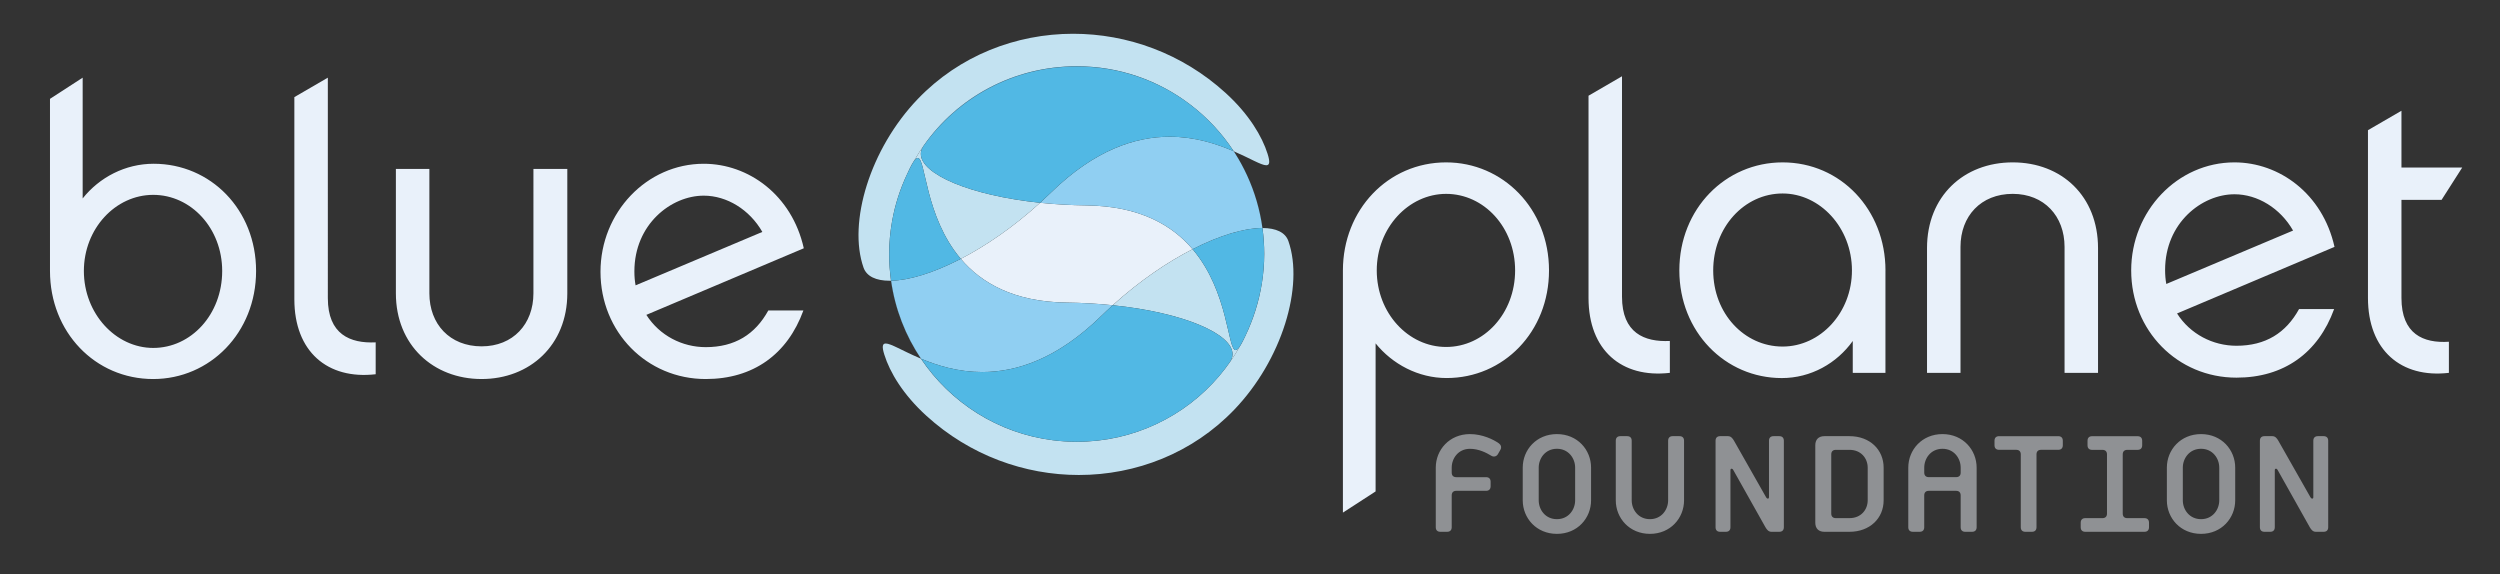 <?xml version="1.0" encoding="utf-8"?>
<!-- Generator: Adobe Illustrator 16.0.0, SVG Export Plug-In . SVG Version: 6.00 Build 0)  -->
<!DOCTYPE svg PUBLIC "-//W3C//DTD SVG 1.1//EN" "http://www.w3.org/Graphics/SVG/1.1/DTD/svg11.dtd">
<svg version="1.1" id="Layer_1" xmlns="http://www.w3.org/2000/svg" xmlns:xlink="http://www.w3.org/1999/xlink" x="0px" y="0px"
	 width="263.5px" height="60.5px" viewBox="0 0 263.5 60.5" enable-background="new 0 0 263.5 60.5" xml:space="preserve">
<rect x="0" y="0" width="263.5" height="60.5" fill="#333333" stroke="none"/>
<path fill="#E9F1FA" d="M163.266,28.502c0-6.514-4.873-11.387-10.842-11.387c-6.133,0-10.881,5-10.881,11.387v25.527l3.445-2.232
	V36.191c1.764,2.184,4.494,3.654,7.478,3.654C158.477,39.848,163.266,34.973,163.266,28.502 M159.693,28.502
	c0,4.537-3.277,8.068-7.271,8.068c-3.989,0-7.312-3.574-7.312-8.068c0-4.497,3.363-8.068,7.312-8.068
	C156.416,20.434,159.693,23.965,159.693,28.502 M167.43,31.4c0,5.506,3.487,8.486,8.572,7.898v-3.361
	c-2.688,0.127-5.043-0.84-5.043-4.664V8.039l-3.529,2.05V31.4z M198.729,28.502c0-6.387-4.707-11.387-10.843-11.387
	c-6.009,0-10.883,4.873-10.883,11.387c0,6.471,4.832,11.346,10.798,11.346c3.068,0,5.799-1.557,7.48-3.908v3.36h3.445V28.502
	H198.729z M195.195,28.502c0,4.453-3.318,8.025-7.311,8.025c-4.033,0-7.312-3.488-7.312-8.025s3.278-8.109,7.312-8.109
	C191.835,20.393,195.195,24.005,195.195,28.502 M206.636,26.022c0-3.235,2.144-5.589,5.505-5.589c3.318,0,5.463,2.354,5.463,5.589
	V39.3h3.528V26.148c0-5.463-3.823-9.033-8.991-9.033s-9.033,3.57-9.033,9.033V39.3h3.529L206.636,26.022L206.636,26.022z
	 M242.32,32.578c-1.387,2.52-3.53,3.865-6.596,3.865c-2.481,0-4.875-1.221-6.263-3.404l16.597-7.017
	c-1.261-5.63-5.84-8.907-10.545-8.907c-6.011,0-10.885,5.125-10.885,11.387c0,6.344,4.874,11.303,11.096,11.303
	c5,0,8.611-2.604,10.293-7.227H242.32z M228.202,28.459c0-4.957,3.866-7.983,7.312-7.983c2.437,0,4.83,1.472,6.176,3.825
	l-13.362,5.63C228.243,29.468,228.202,29.006,228.202,28.459 M258.113,36.021c-2.688,0.17-5-0.799-5-4.621V21.064h4.23l2.174-3.404
	h-6.404v-5.986l-3.53,2.048V31.4c0,5.506,3.487,8.486,8.53,7.898V36.021z"/>
<path fill="#8F9194" d="M158.141,47.411c0.15-0.263,0.063-0.522-0.154-0.677c-0.545-0.395-1.725-0.981-3.055-0.981
	c-2.16,0-3.602,1.658-3.602,3.534v6.285c0,0.305,0.174,0.479,0.48,0.479h0.719c0.306,0,0.481-0.174,0.481-0.479v-3.361
	c0-0.306,0.175-0.479,0.479-0.479h3.143c0.307,0,0.479-0.176,0.479-0.48v-0.479c0-0.308-0.174-0.48-0.479-0.48h-3.143
	c-0.305,0-0.479-0.175-0.479-0.48V49.29c0-0.981,0.697-1.985,1.921-1.985c0.916,0,1.7,0.394,2.27,0.741
	c0.217,0.132,0.521,0.087,0.676-0.174L158.141,47.411z M167.699,52.734v-3.447c0-1.876-1.439-3.534-3.6-3.534
	c-2.162,0-3.603,1.658-3.603,3.534v3.447c0,1.877,1.44,3.535,3.603,3.535C166.26,56.271,167.699,54.611,167.699,52.734
	 M166.02,52.734c0,0.983-0.697,1.986-1.92,1.986c-1.224,0-1.92-1.003-1.92-1.986v-3.447c0-0.98,0.696-1.986,1.92-1.986
	c1.223,0,1.92,1.006,1.92,1.986V52.734z M177.499,52.734V46.45c0-0.306-0.172-0.479-0.478-0.479H176.3
	c-0.304,0-0.479,0.176-0.479,0.479v6.284c0,0.983-0.697,1.986-1.92,1.986c-1.221,0-1.92-1.003-1.92-1.986V46.45
	c0-0.306-0.174-0.479-0.48-0.479h-0.719c-0.307,0-0.479,0.176-0.479,0.479v6.284c0,1.877,1.439,3.535,3.601,3.535
	C176.062,56.27,177.499,54.611,177.499,52.734 M188.018,55.572V46.45c0-0.306-0.174-0.479-0.479-0.479h-0.608
	c-0.308,0-0.48,0.176-0.48,0.479v5.958c0,0.174-0.176,0.218-0.307,0l-3.381-5.958c-0.154-0.263-0.328-0.479-0.635-0.479h-0.828
	c-0.306,0-0.48,0.176-0.48,0.479v9.122c0,0.305,0.176,0.479,0.48,0.479h0.61c0.306,0,0.479-0.174,0.479-0.479v-6.023
	c0-0.175,0.195-0.218,0.305,0l3.384,6.023c0.153,0.261,0.327,0.479,0.632,0.479h0.829C187.844,56.051,188.018,55.877,188.018,55.572
	 M198.535,52.734v-3.447c0-1.876-1.439-3.316-3.6-3.316h-2.643c-0.609,0-0.96,0.35-0.96,0.961v8.159c0,0.611,0.351,0.96,0.96,0.96
	h2.643C197.096,56.051,198.535,54.611,198.535,52.734 M196.855,52.734c0,0.983-0.699,1.877-1.92,1.877h-1.44
	c-0.306,0-0.481-0.174-0.481-0.479v-6.239c0-0.308,0.176-0.48,0.481-0.48h1.44c1.221,0,1.92,0.895,1.92,1.876V52.734z
	 M208.337,55.572v-6.285c0-1.876-1.44-3.534-3.601-3.534c-2.161,0-3.603,1.658-3.603,3.534v6.285c0,0.305,0.177,0.479,0.48,0.479
	h0.72c0.307,0,0.48-0.174,0.48-0.479v-3.361c0-0.306,0.175-0.479,0.479-0.479h2.883c0.304,0,0.479,0.174,0.479,0.479v3.361
	c0,0.305,0.174,0.479,0.479,0.479h0.722C208.161,56.051,208.337,55.877,208.337,55.572 M206.656,49.811
	c0,0.307-0.176,0.48-0.479,0.48h-2.883c-0.305,0-0.479-0.175-0.479-0.48v-0.522c0-0.981,0.697-1.986,1.92-1.986
	s1.92,1.005,1.92,1.986v0.522H206.656z M217.42,46.932v-0.48c0-0.305-0.175-0.479-0.479-0.479H210.7
	c-0.306,0-0.479,0.174-0.479,0.479v0.48c0,0.305,0.174,0.479,0.479,0.479h1.811c0.306,0,0.479,0.174,0.479,0.479v7.682
	c0,0.305,0.176,0.479,0.48,0.479h0.698c0.308,0,0.479-0.174,0.479-0.479v-7.682c0-0.307,0.175-0.479,0.479-0.479h1.812
	C217.245,47.411,217.42,47.234,217.42,46.932 M226.505,55.572v-0.481c0-0.305-0.174-0.479-0.479-0.479h-1.812
	c-0.306,0-0.479-0.174-0.479-0.479v-6.24c0-0.307,0.174-0.479,0.479-0.479h1.093c0.305,0,0.479-0.177,0.479-0.479v-0.48
	c0-0.305-0.174-0.479-0.479-0.479h-4.803c-0.306,0-0.479,0.174-0.479,0.479v0.48c0,0.305,0.173,0.479,0.479,0.479h1.094
	c0.305,0,0.479,0.174,0.479,0.479v6.24c0,0.307-0.176,0.479-0.479,0.479h-1.812c-0.307,0-0.48,0.176-0.48,0.479v0.481
	c0,0.305,0.176,0.479,0.48,0.479h6.24C226.331,56.051,226.505,55.877,226.505,55.572 M235.591,52.734v-3.447
	c0-1.876-1.44-3.534-3.601-3.534c-2.161,0-3.602,1.658-3.602,3.534v3.447c0,1.877,1.439,3.535,3.602,3.535
	C234.15,56.271,235.591,54.611,235.591,52.734 M233.91,52.734c0,0.983-0.699,1.986-1.92,1.986c-1.223,0-1.922-1.003-1.922-1.986
	v-3.447c0-0.98,0.699-1.986,1.922-1.986c1.221,0,1.92,1.006,1.92,1.986V52.734z M245.393,55.572V46.45
	c0-0.306-0.174-0.479-0.479-0.479h-0.611c-0.306,0-0.479,0.176-0.479,0.479v5.958c0,0.174-0.176,0.218-0.305,0l-3.384-5.958
	c-0.153-0.263-0.327-0.479-0.634-0.479h-0.829c-0.305,0-0.479,0.176-0.479,0.479v9.122c0,0.305,0.176,0.479,0.479,0.479h0.612
	c0.305,0,0.479-0.174,0.479-0.479v-6.023c0-0.175,0.196-0.218,0.307,0l3.382,6.023c0.153,0.261,0.327,0.479,0.634,0.479h0.829
	C245.219,56.051,245.393,55.877,245.393,55.572"/>
<path fill="#E9F1FA" d="M26.991,28.562c0-6.469-4.79-11.302-10.798-11.302c-2.984,0-5.715,1.429-7.48,3.656V8.186l-3.445,2.233
	v18.144c0,6.43,4.748,11.387,10.882,11.387C22.118,39.949,26.991,35.076,26.991,28.562 M23.419,28.562
	c0,4.581-3.276,8.11-7.269,8.11c-3.949,0-7.31-3.611-7.31-8.11c0-4.453,3.32-8.024,7.31-8.024
	C20.143,20.538,23.419,24.066,23.419,28.562 M31.025,31.547c0,5.504,3.487,8.486,8.571,7.898v-3.361
	c-2.688,0.127-5.042-0.84-5.042-4.663V8.186l-3.529,2.049V31.547z M56.223,30.917c0,3.235-2.144,5.588-5.462,5.588
	c-3.362,0-5.505-2.353-5.505-5.588v-13.11h-3.53v13.11c0,5.462,3.951,9.032,9.035,9.032c5.083,0,9.033-3.57,9.033-9.032v-13.11
	h-3.571V30.917z M80.981,32.723c-1.386,2.521-3.529,3.866-6.596,3.866c-2.479,0-4.874-1.22-6.26-3.403l16.596-7.018
	c-1.26-5.63-5.84-8.907-10.546-8.907c-6.009,0-10.882,5.126-10.882,11.386c0,6.346,4.873,11.303,11.092,11.303
	c5,0,8.614-2.604,10.294-7.228H80.981z M66.864,28.605c0-4.957,3.866-7.983,7.311-7.983c2.437,0,4.832,1.472,6.176,3.823
	L66.99,30.076C66.906,29.613,66.864,29.152,66.864,28.605"/>
<path fill="#7EC0EA" d="M93.924,29.592h-0.01c0.427,3.006,1.528,5.795,3.151,8.213l0.015,0.004
	C95.458,35.396,94.352,32.604,93.924,29.592"/>
<path fill="#E9F1FA" d="M109.63,21.373c-2.829,2.57-5.722,4.541-8.362,5.91c2.154,2.531,5.573,4.537,11.156,4.609
	c1.702,0.021,3.33,0.119,4.853,0.279c2.854-2.581,5.767-4.552,8.422-5.906c-2.159-2.536-5.578-4.541-11.161-4.616
	C112.816,21.631,111.173,21.531,109.63,21.373"/>
<path fill="#90CFF2" d="M101.269,27.283c-2.893,1.494-5.479,2.268-7.344,2.307c0.426,3.014,1.533,5.809,3.156,8.219
	c1.712,0.722,3.9,1.404,6.451,1.404c3.583,0,7.866-1.354,12.515-5.886c0.407-0.397,0.819-0.784,1.231-1.155
	c-1.523-0.16-3.151-0.258-4.853-0.277C106.842,31.818,103.423,29.814,101.269,27.283"/>
<path fill="#9ACBEE" d="M131.451,18.51c0.79,1.722,1.34,3.578,1.607,5.523h0.004C132.795,22.088,132.245,20.231,131.451,18.51"/>
<path fill="#90CFF2" d="M123.288,14.41c-3.583,0-7.866,1.355-12.515,5.886c-0.377,0.368-0.76,0.729-1.142,1.077
	c1.544,0.158,3.186,0.258,4.908,0.277c5.583,0.075,9.002,2.08,11.161,4.615c2.908-1.488,5.498-2.232,7.339-2.232h0.02
	c-0.268-1.945-0.818-3.801-1.607-5.523c-0.379-0.834-0.82-1.639-1.312-2.407c-0.035-0.054-0.07-0.108-0.106-0.163l-0.059-0.025
	C128.23,15.164,125.953,14.41,123.288,14.41"/>
<path fill="#C3E2F1" d="M113.109,3.559L113.109,3.559c-6.034,0-11.989,2.307-16.361,6.862c-5.052,5.255-7.395,13.041-5.732,17.786
	c0.327,0.923,1.315,1.384,2.759,1.384h0.139c-0.129-0.918-0.198-1.856-0.198-2.808c0-1.182,0.109-2.333,0.307-3.45
	c0.308-1.761,0.854-3.438,1.598-5.007c0.094-0.213,0.199-0.422,0.298-0.631c0.139-0.272,0.258-0.485,0.362-0.649
	c0.199-0.342,0.407-0.685,0.62-1.019c0.125-0.192,0.253-0.381,0.382-0.564l0.055-0.084c3.543-5.104,9.478-8.393,16.158-8.393
	c4.461,0,8.575,1.479,11.88,3.98c1.827,1.374,3.405,3.057,4.66,4.977c1.707,0.74,2.899,1.475,3.424,1.475
	c0.358,0,0.418-0.327,0.146-1.195c-0.576-1.837-1.96-4.184-4.432-6.432C124.587,5.617,118.812,3.559,113.109,3.559"/>
<path fill="#56B3E5" d="M96.281,17.047c-0.104,0.163-0.223,0.377-0.362,0.649c-0.099,0.208-0.204,0.417-0.298,0.63
	C95.824,17.889,96.048,17.463,96.281,17.047 M94.023,23.333c-0.198,1.117-0.307,2.269-0.307,3.449c0,0.953,0.069,1.892,0.198,2.81
	h0.01c-0.134-0.918-0.199-1.856-0.199-2.81C93.726,25.605,93.825,24.455,94.023,23.333"/>
<path fill="#ADD3F0" d="M125.377,10.967c1.826,1.375,3.399,3.057,4.655,4.973l0.005,0.006
	C128.781,14.023,127.203,12.342,125.377,10.967"/>
<path fill="#C3E2F1" d="M97.284,15.463c-0.129,0.184-0.258,0.372-0.382,0.564c-0.214,0.334-0.422,0.677-0.62,1.019
	c0.178-0.269,0.322-0.392,0.446-0.392c0.869,0,0.725,6.143,4.541,10.63c2.64-1.37,5.533-3.341,8.362-5.911
	c-7.469-0.784-12.561-3.032-12.575-5.141C97.056,15.969,97.13,15.716,97.284,15.463"/>
<path fill="#ADD3F0" d="M95.622,18.326c-0.744,1.568-1.29,3.246-1.598,5.007C94.336,21.586,94.882,19.919,95.622,18.326"/>
<path fill="#51B8E4" d="M96.728,16.654c-0.124,0-0.268,0.123-0.447,0.392c-0.233,0.417-0.456,0.843-0.66,1.28
	c-0.739,1.593-1.285,3.26-1.597,5.007c-0.199,1.122-0.298,2.272-0.298,3.45c0,0.951,0.064,1.89,0.198,2.808
	c1.866-0.04,4.451-0.813,7.345-2.308C97.453,22.797,97.597,16.654,96.728,16.654"/>
<path fill="#6AB8E7" d="M113.497,6.986c-6.68,0-12.615,3.291-16.158,8.392l-0.054,0.085c3.573-5.115,9.508-8.456,16.217-8.456
	c4.466,0,8.575,1.47,11.875,3.96C122.072,8.466,117.958,6.986,113.497,6.986"/>
<path fill="#51B8E4" d="M113.501,7.007c-6.709,0-12.645,3.34-16.218,8.456c-0.153,0.253-0.228,0.506-0.228,0.768
	c0.015,2.11,5.107,4.358,12.575,5.143c0.382-0.348,0.764-0.709,1.142-1.077c4.649-4.53,8.932-5.886,12.515-5.886
	c2.665,0,4.943,0.755,6.685,1.504l0.059,0.025c-1.255-1.916-2.828-3.598-4.655-4.973C122.076,8.477,117.967,7.007,113.501,7.007"/>
<path fill="#C3E2F1" d="M133.062,24.033c0.125,0.893,0.19,1.801,0.19,2.729c0,1.062-0.09,2.1-0.254,3.112
	c-0.308,1.931-0.893,3.776-1.712,5.479c-0.079,0.168-0.159,0.336-0.243,0.5c-0.129,0.264-0.244,0.472-0.348,0.631
	c-0.63,1.121-1.365,2.173-2.193,3.146c-1.802,2.127-4.059,3.86-6.62,5.062c-2.541,1.201-5.38,1.871-8.382,1.871
	c-0.859,0-1.707-0.056-2.536-0.164c-5.785-0.734-10.793-3.969-13.9-8.594c-0.074-0.031-0.149-0.065-0.218-0.097
	c-1.747-0.749-2.953-1.503-3.489-1.503c-0.352,0-0.417,0.328-0.144,1.189c0.576,1.842,1.961,4.186,4.432,6.433
	c4.586,4.174,10.362,6.237,16.063,6.237c6.035,0,11.985-2.308,16.362-6.862c5.056-5.255,7.394-13.041,5.726-17.79
	C135.48,24.494,134.498,24.038,133.062,24.033"/>
<path fill="#56B3E5" d="M97.065,37.805c3.106,4.625,8.114,7.86,13.9,8.594c-5.781-0.737-10.778-3.975-13.885-8.59L97.065,37.805z"/>
<path fill="#56B3E5" d="M128.503,39.631c-1.811,2.123-4.064,3.86-6.62,5.062C124.443,43.491,126.702,41.76,128.503,39.631"/>
<path fill="#C3E2F1" d="M125.699,26.266L125.699,26.266c-2.655,1.355-5.568,3.326-8.421,5.906
	c7.523,0.773,12.649,3.036,12.629,5.161c0,0.282-0.094,0.56-0.283,0.833c-0.352,0.506-0.724,0.993-1.121,1.465
	c0.829-0.974,1.563-2.025,2.193-3.146c-0.183,0.283-0.327,0.412-0.456,0.412C129.376,36.896,129.521,30.752,125.699,26.266"/>
<path fill="#ADD3F0" d="M132.999,29.874c-0.317,1.926-0.913,3.762-1.712,5.478C132.106,33.65,132.691,31.805,132.999,29.874
	 M121.883,44.691c-2.551,1.195-5.409,1.865-8.412,1.865c-0.848,0-1.687-0.055-2.505-0.158c0.828,0.108,1.677,0.164,2.535,0.164
	C116.503,46.562,119.342,45.893,121.883,44.691"/>
<path fill="#51B8E4" d="M117.278,32.172L117.278,32.172c-0.412,0.371-0.824,0.76-1.231,1.156c-4.65,4.529-8.932,5.885-12.515,5.885
	c-2.551,0-4.739-0.686-6.451-1.404c3.106,4.615,8.103,7.852,13.885,8.59c0.819,0.105,1.657,0.16,2.506,0.16
	c3.002,0,5.861-0.67,8.411-1.867c2.556-1.199,4.809-2.938,6.62-5.061c0.397-0.473,0.769-0.959,1.122-1.465
	c0.188-0.271,0.282-0.551,0.282-0.834C129.927,35.209,124.801,32.945,117.278,32.172"/>
<path fill="#6AB8E7" d="M133.062,24.033h-0.004c0.118,0.889,0.184,1.791,0.184,2.714c0,1.062-0.084,2.11-0.243,3.127
	c0.164-1.013,0.254-2.05,0.254-3.112C133.253,25.834,133.188,24.926,133.062,24.033"/>
<path fill="#6AB8E7" d="M131.287,35.354c-0.184,0.388-0.382,0.765-0.59,1.131c0.104-0.159,0.218-0.366,0.347-0.631
	C131.128,35.689,131.208,35.521,131.287,35.354"/>
<path fill="#51B8E4" d="M133.059,24.033h-0.02c-1.841,0-4.432,0.744-7.34,2.232c3.821,4.486,3.678,10.631,4.541,10.631
	c0.129,0,0.273-0.129,0.456-0.412c0.209-0.367,0.408-0.745,0.591-1.131c0.799-1.72,1.395-3.556,1.713-5.479
	c0.159-1.017,0.242-2.065,0.242-3.127C133.242,25.824,133.177,24.922,133.059,24.033"/>
</svg>
